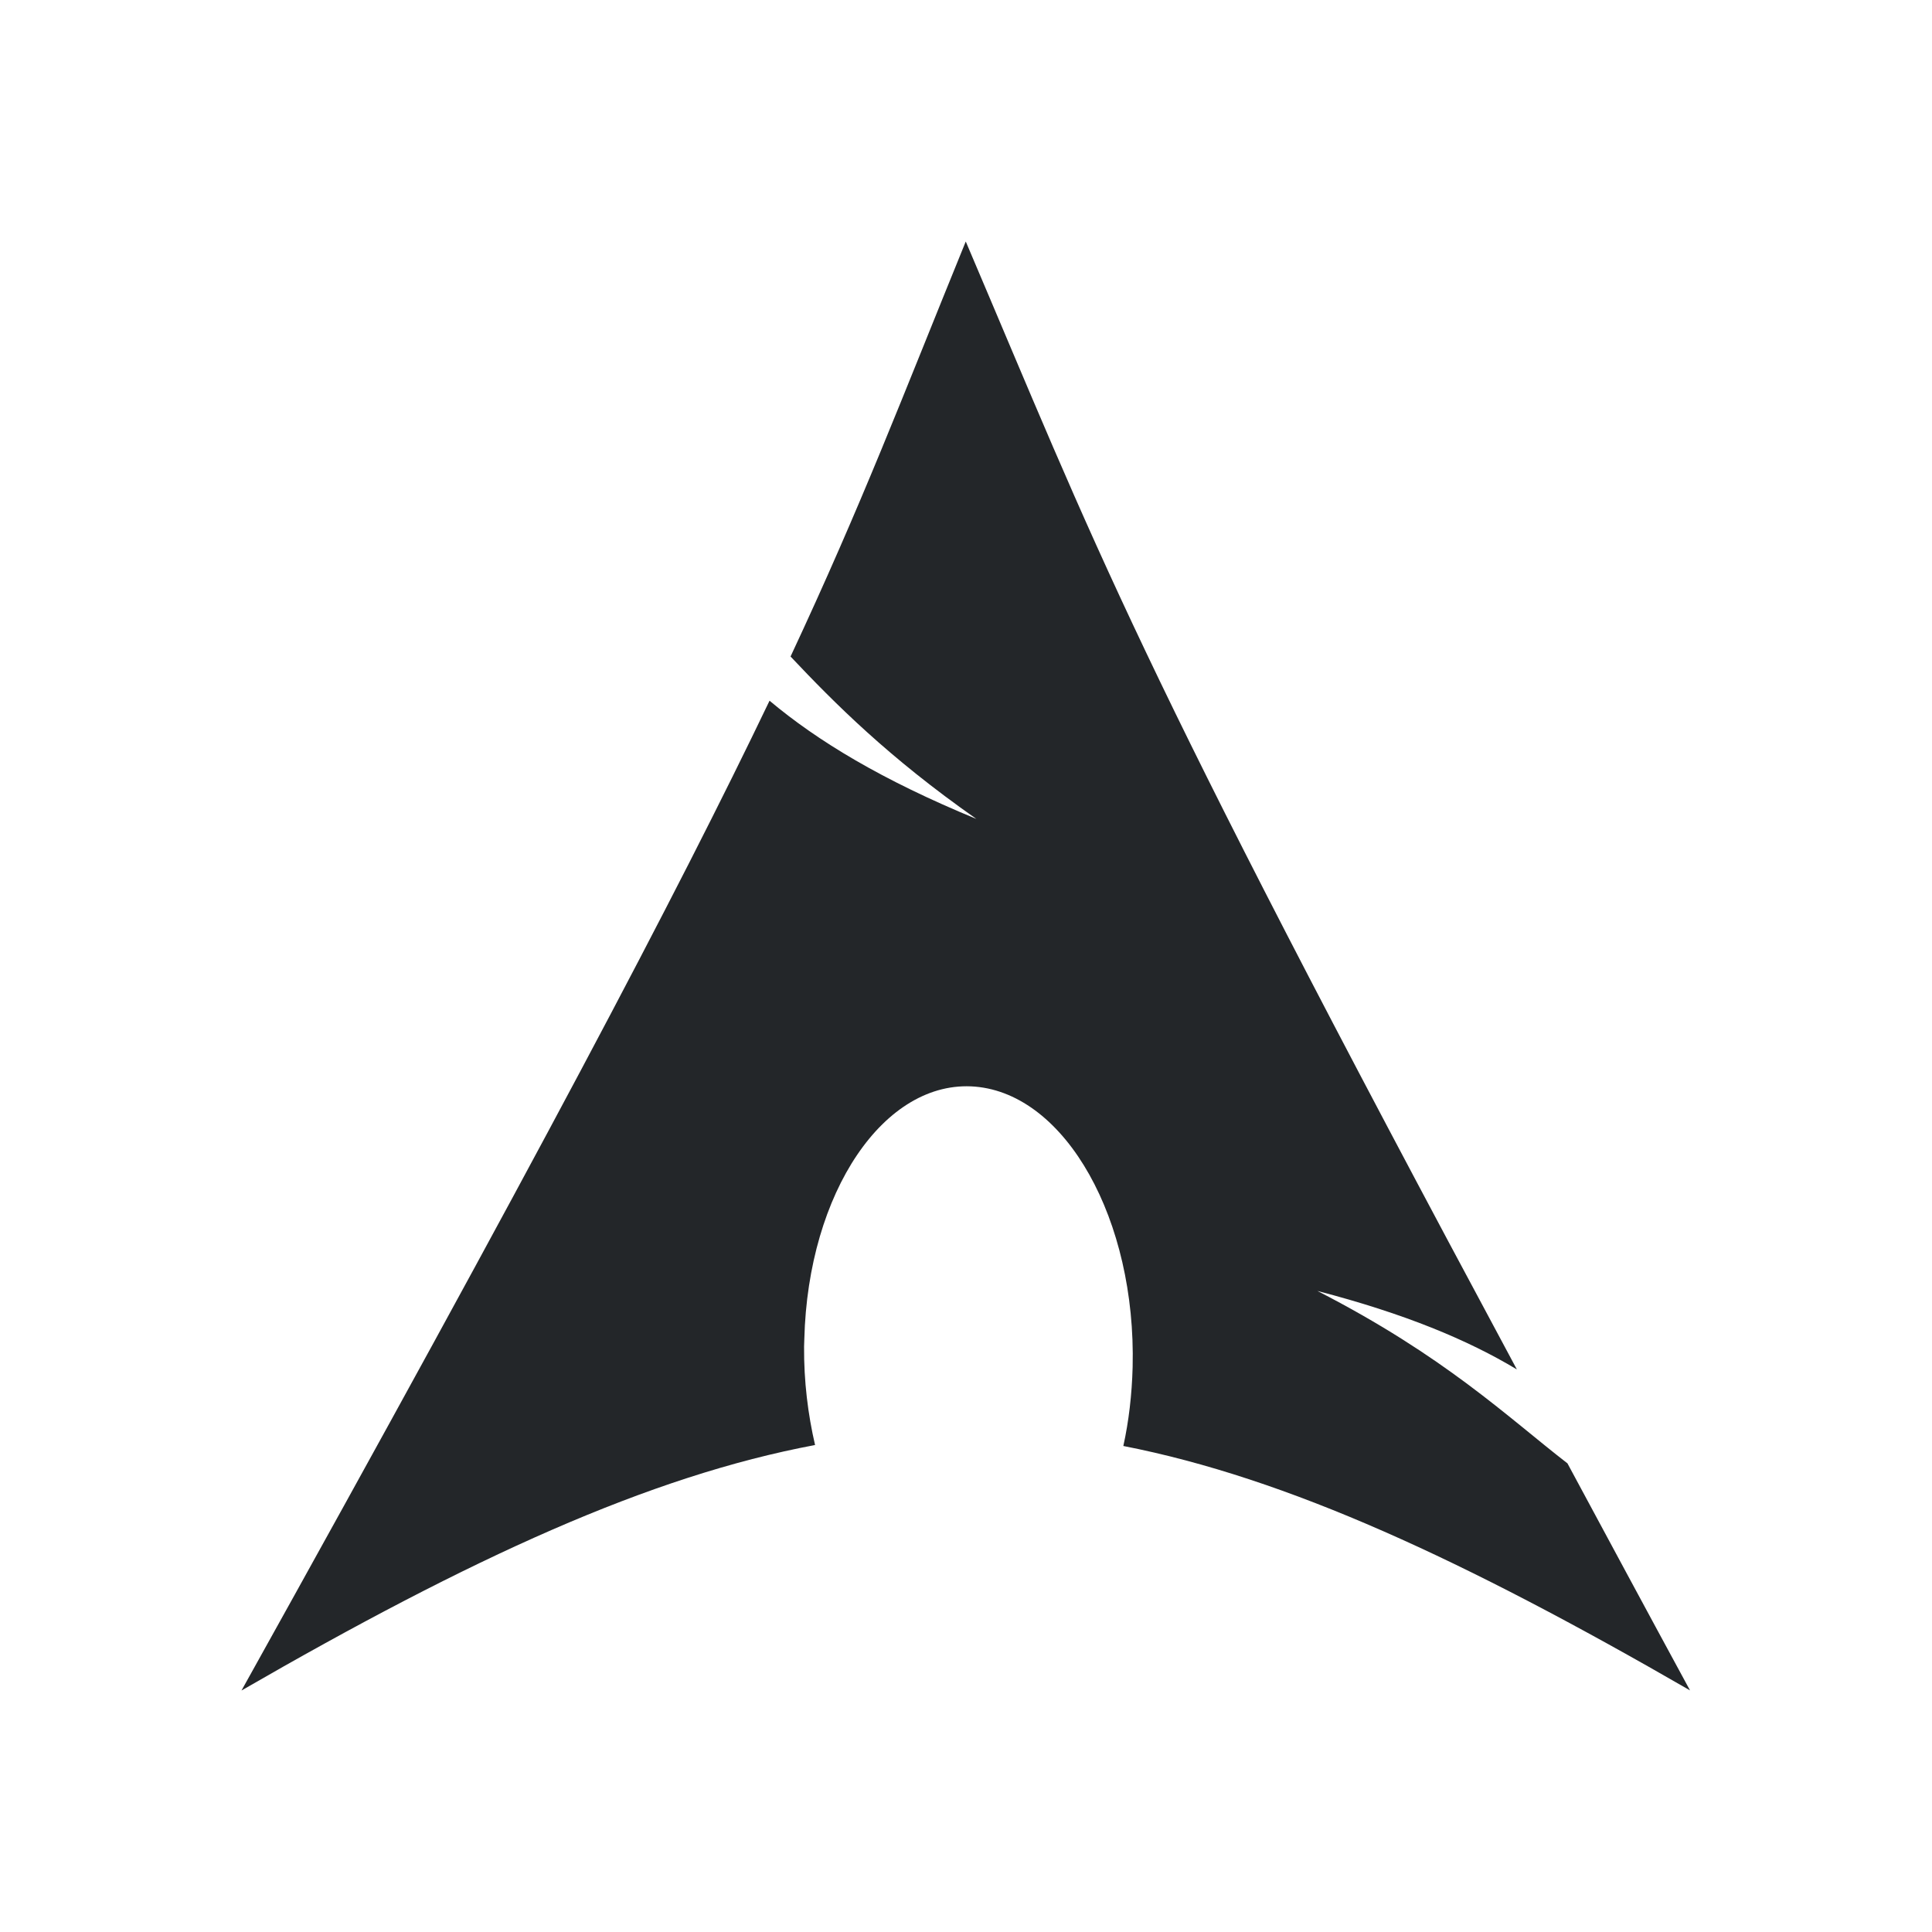 <?xml version="1.0" encoding="UTF-8" standalone="no"?>
<svg
   viewBox="0 0 16 16"
   version="1.1"
   id="svg6"
   sodipodi:docname="folder-Arch.svg"
   inkscape:version="1.2.1 (9c6d41e410, 2022-07-14)"
   xmlns:inkscape="http://www.inkscape.org/namespaces/inkscape"
   xmlns:sodipodi="http://sodipodi.sourceforge.net/DTD/sodipodi-0.dtd"
   xmlns="http://www.w3.org/2000/svg"
   xmlns:svg="http://www.w3.org/2000/svg"
   xmlns:rdf="http://www.w3.org/1999/02/22-rdf-syntax-ns#"
   xmlns:cc="http://creativecommons.org/ns#"
   xmlns:dc="http://purl.org/dc/elements/1.1/">
  <sodipodi:namedview
     pagecolor="#ffffff"
     bordercolor="#666666"
     borderopacity="1"
     objecttolerance="10"
     gridtolerance="10"
     guidetolerance="10"
     inkscape:pageopacity="0"
     inkscape:pageshadow="2"
     inkscape:window-width="1920"
     inkscape:window-height="1002"
     id="namedview8"
     showgrid="true"
     inkscape:zoom="19.625"
     inkscape:cx="-3.7707006"
     inkscape:cy="6.2929936"
     inkscape:window-x="0"
     inkscape:window-y="0"
     inkscape:window-maximized="1"
     inkscape:current-layer="svg6"
     inkscape:pagecheckerboard="0"
     inkscape:showpageshadow="2"
     inkscape:deskcolor="#d1d1d1">
    <inkscape:grid
       type="xygrid"
       id="grid863" />
  </sodipodi:namedview>
  <defs
     id="defs3051">
    <style
       type="text/css"
       id="current-color-scheme">
.ColorScheme-Text { 
    color:#232629;
}
</style>
  </defs>
  <path
     d="M 7.998,2 C 7.464,3.31 7.141,4.166 6.547,5.437 6.911,5.823 7.359,6.273 8.086,6.782 7.304,6.46 6.771,6.137 6.373,5.803 5.612,7.391 4.42,9.653 2,14 3.902,12.902 5.376,12.225 6.75,11.967 6.691,11.713 6.657,11.439 6.659,11.152 l 0.002,-0.061 c 0.03,-1.218 0.664,-2.155 1.415,-2.092 0.751,0.064 1.334,1.103 1.304,2.322 -0.006,0.229 -0.032,0.45 -0.077,0.654 1.359,0.266 2.817,0.941 4.693,2.024 -0.37,-0.681 -0.7,-1.295 -1.015,-1.88 -0.497,-0.385 -1.015,-0.886 -2.071,-1.428 0.726,0.189 1.246,0.406 1.652,0.65 C 9.356,5.373 9.097,4.58 7.998,2 Z"
     id="path2-5-2"
     style="stroke-width:0.072;fill-opacity:1;fill:currentColor;"
     class="ColorScheme-Text" />
</svg>
